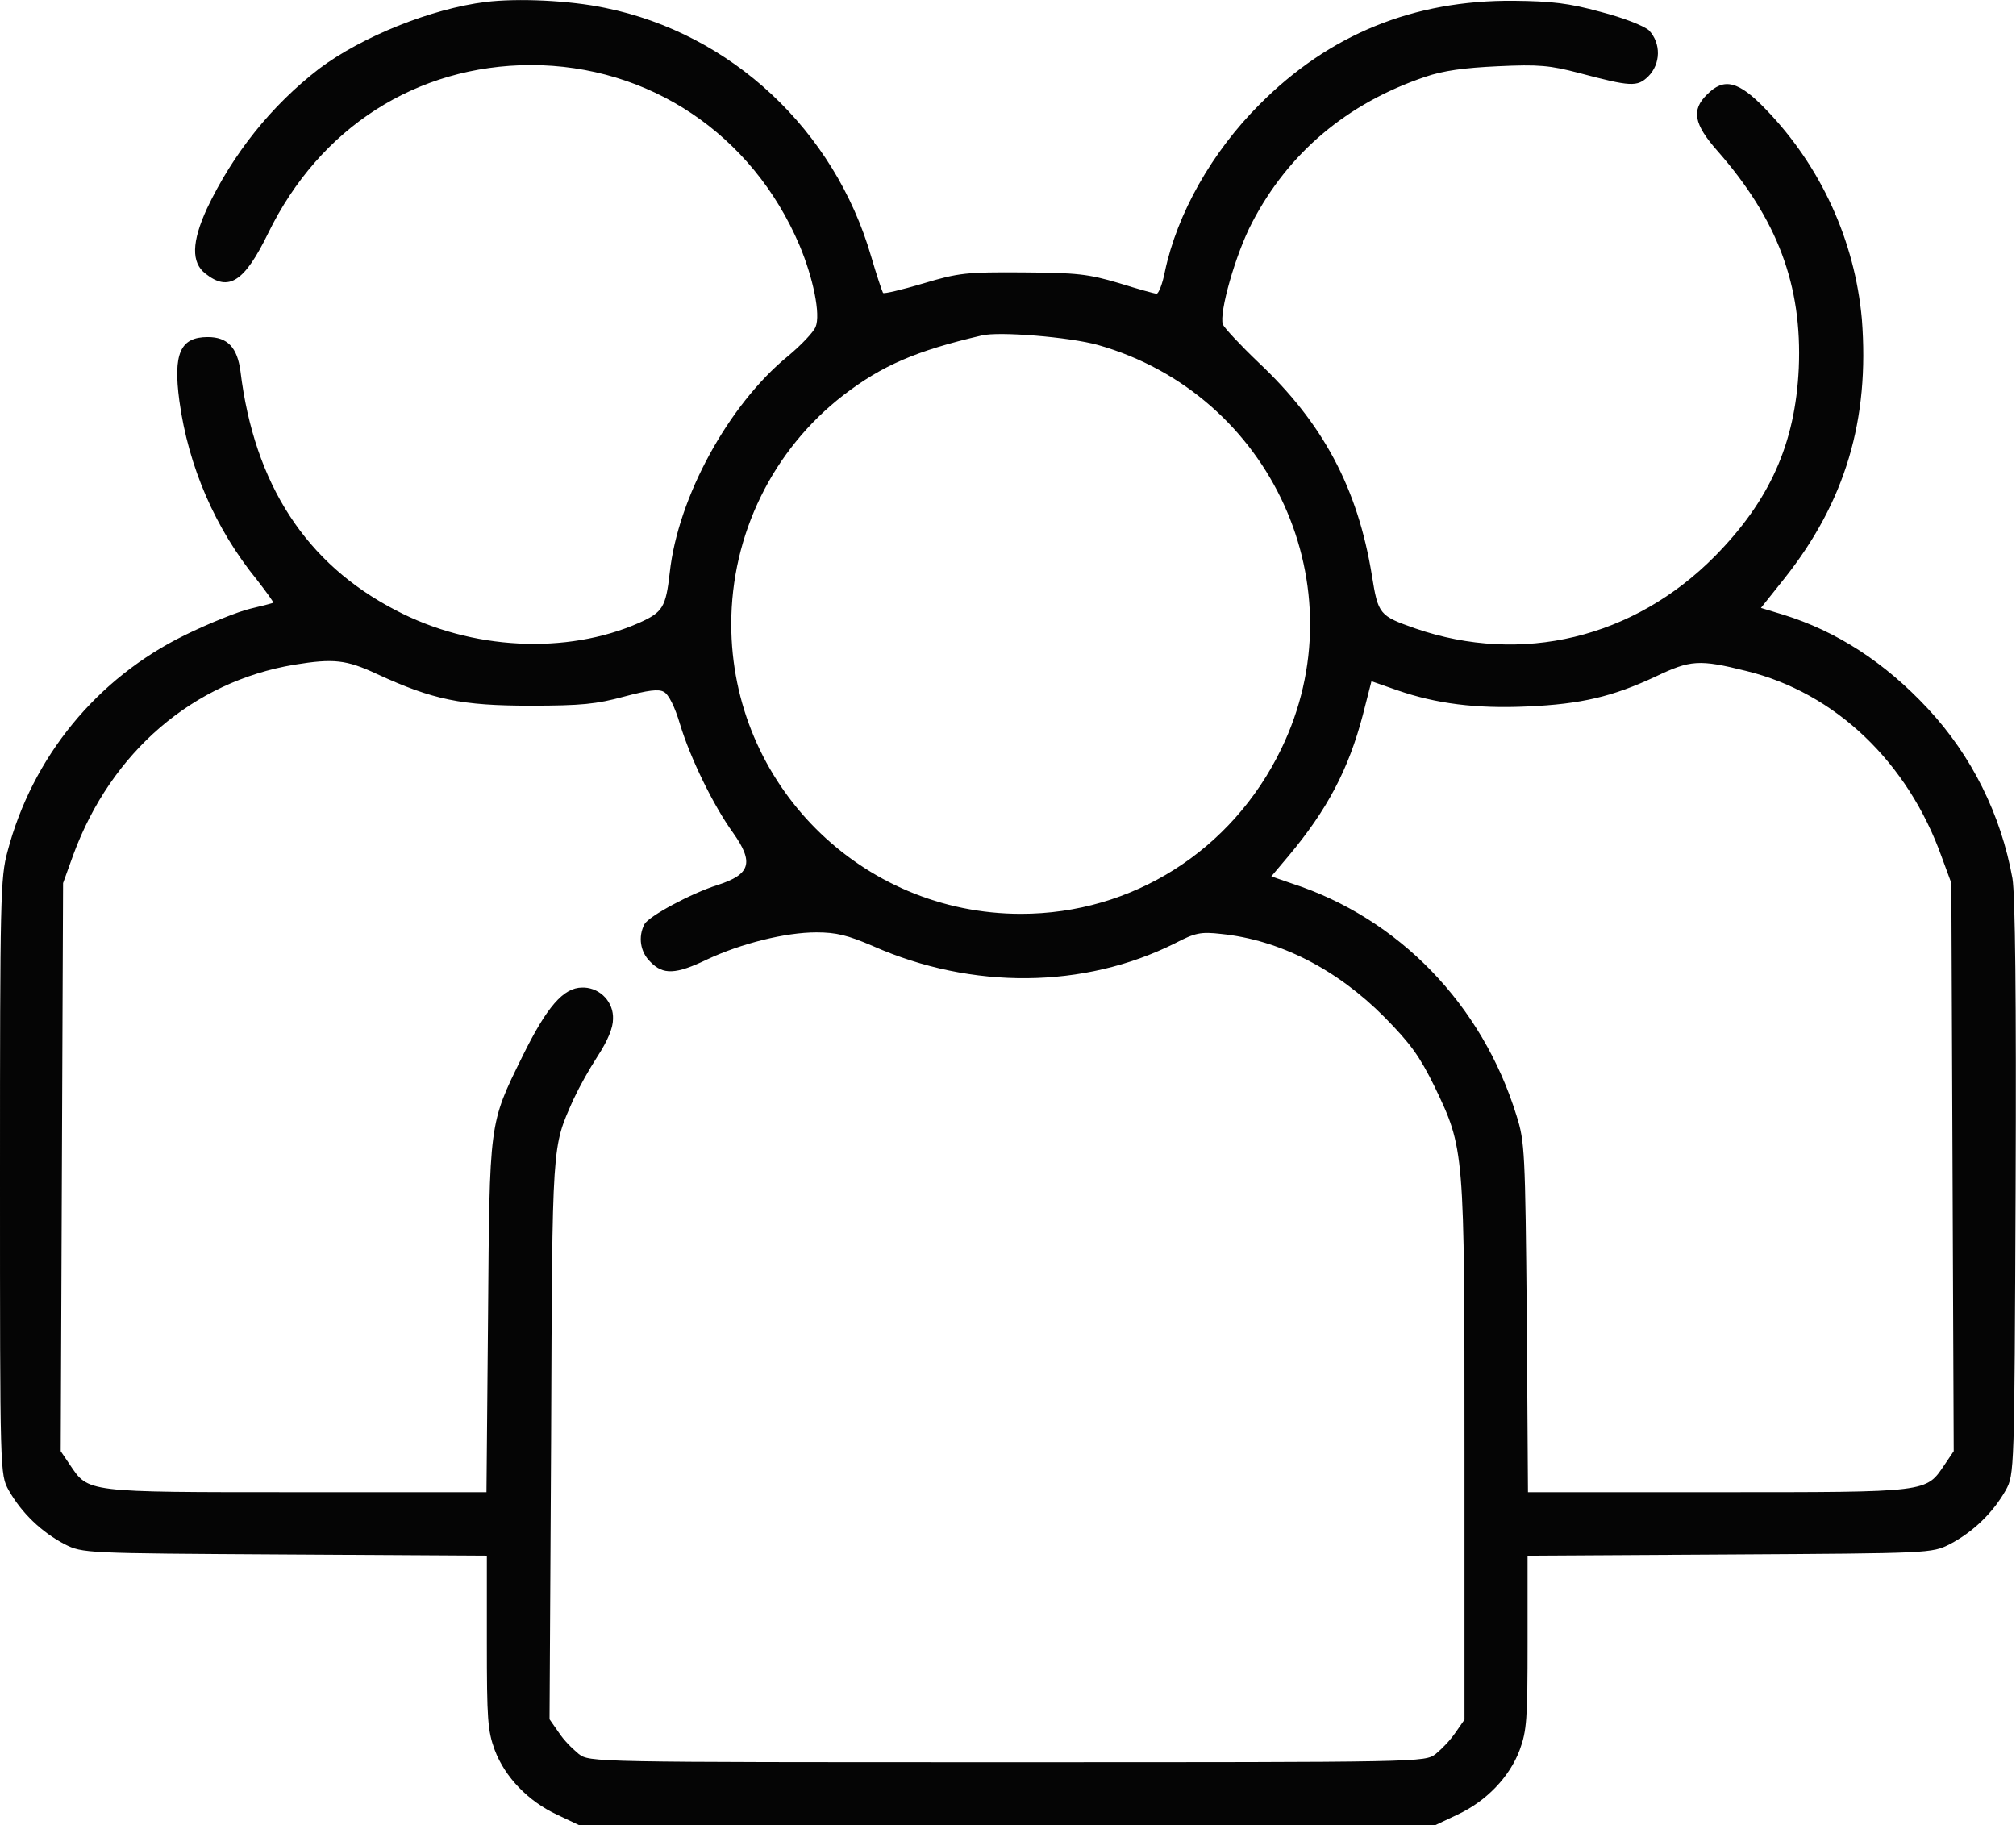 <?xml version="1.0" encoding="utf-8"?>
<!-- Generator: Adobe Illustrator 25.0.0, SVG Export Plug-In . SVG Version: 6.00 Build 0)  -->
<svg version="1.1" id="Layer_1" xmlns="http://www.w3.org/2000/svg" xmlns:xlink="http://www.w3.org/1999/xlink" x="0px" y="0px"
	 viewBox="0 0 511.4 463" style="enable-background:new 0 0 511.4 463;" xml:space="preserve">
<style type="text/css">
	.st0{fill:#050505;}
</style>
<path class="st0" d="M123.2,0.5C109.4,2.2,91.8,9.3,81,17.4C68.8,26.8,59.1,39,52.5,52.9c-3.9,8.5-4,13.7-0.4,16.5
	C58,74.1,62,71.5,68,59.2c13.1-26.9,37.7-42.6,66.6-42.7c30,0,56.2,17.5,68.2,45.7c3.5,8.3,5.4,17.6,4.1,20.7
	c-0.5,1.3-3.7,4.7-7.1,7.5c-15,12.3-27.8,35.7-29.9,54.8c-1,8.9-1.8,10.1-7.8,12.8c-18.4,8.1-42.5,6.9-61.7-3.2
	C77.6,143,64.5,122.8,61,94.2c-0.8-6.1-3.3-8.7-8.3-8.7c-7,0-8.8,4.2-7.2,16.2c2.3,16.7,9.1,32.4,19.7,45.4c2.4,3.1,4.3,5.7,4.1,5.8
	s-2.8,0.8-5.8,1.5s-10.5,3.7-16.6,6.7C24.6,172,8.2,192,1.9,216C0.1,222.6,0,227.7,0,298.5C0,373.9,0,374,2.2,378
	c3.3,5.8,8.3,10.6,14.2,13.7c4.6,2.3,4.9,2.3,55.9,2.6l51.2,0.3v21.9c0,19.6,0.2,22.5,2,27.4c2.6,6.9,8.5,13,15.8,16.4l5.7,2.7h217
	l5.7-2.7c7.3-3.4,13.2-9.5,15.8-16.4c1.8-4.9,2-7.8,2-27.4v-21.9l51.3-0.3c50.9-0.3,51.2-0.3,55.8-2.6c5.9-3.1,10.9-7.9,14.2-13.7
	c2.2-4,2.2-4.5,2.5-76.5c0.2-48.2-0.1-74.6-0.8-78.7c-2.9-16.1-10.3-31.1-21.5-43.1c-10.9-11.7-23.1-19.6-36.7-23.8l-5.6-1.7
	l5.9-7.4c15.5-19.5,21.7-40.3,19.7-65.9c-1.8-19.9-10.4-38.7-24.3-53.1c-7-7.3-10.7-8.2-15-3.8c-4,3.9-3.3,7.5,2.6,14.2
	c15.3,17.4,21.6,34.2,20.7,55.2c-0.9,19.2-7.4,33.6-21.3,47.7c-20.6,20.8-49,27.6-76,18.3c-9.1-3.2-9.4-3.5-11-13.5
	c-3.6-22.1-12.4-38.6-28.8-54c-4.6-4.4-8.6-8.7-9-9.6c-1-2.9,3.2-17.8,7.4-25.8c9.2-17.7,24.1-30.3,43.9-37
	c4.7-1.6,9.9-2.3,18.5-2.7c10.4-0.5,13.2-0.2,20.5,1.7c13.2,3.5,14.8,3.6,17.6,0.9c3.2-3.2,3.3-8.4,0.2-11.7
	c-1.4-1.2-6.5-3.2-12.3-4.7c-8-2.2-12.4-2.7-22-2.8c-25.4-0.2-46.8,8.5-64.5,26.3c-12.1,12.1-20.9,27.7-24,42.4
	c-0.6,3.1-1.6,5.6-2.1,5.6s-4.8-1.2-9.6-2.7c-7.8-2.3-10.5-2.6-24.3-2.7c-14.3-0.1-16.3,0.1-25.3,2.8c-5.4,1.6-10,2.7-10.2,2.4
	c-0.2-0.3-1.6-4.4-3-9.2C211.7,33,185.5,8.5,153.5,2C144.5,0.1,131.3-0.5,123.2,0.5z M278.5,87.5C322.6,100,344.9,149.1,325,190
	c-12.5,25.8-37.8,41.8-66,41.8c-40.6,0-73.5-32.9-73.5-73.5c0-22.7,10.5-44.2,28.5-58.1c9.8-7.5,18.3-11.2,35-15.1
	C253.4,84,271.3,85.5,278.5,87.5z M95.7,171c14.1,6.5,21.4,8,38.8,8c13,0,16.8-0.4,23.8-2.3c6-1.6,8.8-2,10.1-1.2
	c1.2,0.6,2.8,3.8,4.1,8.2c2.6,8.6,8.5,20.7,13.5,27.6c5.3,7.5,4.4,10.5-4,13.2c-6.7,2.1-17.4,7.9-18.5,9.9c-1.7,3.2-1.1,7.1,1.5,9.6
	c3.2,3.3,6.4,3.2,14.3-0.6c8.7-4.1,20-6.9,27.8-6.9c5,0,7.9,0.7,14.4,3.5c25.1,11.1,53.5,10.8,76.5-0.7c5.2-2.7,6.6-3,11.8-2.4
	c14.7,1.5,29.3,8.9,41.4,21.1c6.7,6.8,8.9,9.9,12.7,17.6c7.6,15.9,7.6,15.6,7.6,92.7v67.9l-2.3,3.3c-1.4,2-3.1,3.8-5,5.4
	c-2.8,2.1-2.9,2.1-108.7,2.1s-105.9,0-108.7-2.1c-1.9-1.6-3.7-3.4-5.1-5.5l-2.3-3.3l0.4-71.1c0.3-76.3,0.2-73.7,5.6-86
	c1.8-3.8,3.9-7.5,6.2-11.1c2.6-4,3.9-7.2,3.9-9.4c0.2-4.2-3.1-7.8-7.3-8c-0.2,0-0.3,0-0.5,0c-4.8,0-9,4.9-15.2,17.5
	c-8.5,17.3-8.3,16.1-8.7,66.2l-0.4,44.3H75.2c-53.8,0-52.7,0.1-57.5-7l-2.3-3.4l0.3-72.1l0.3-72l2.6-7.2c9.6-26,30.3-43.9,56.1-48.2
	C84.6,167,87.8,167.3,95.7,171z M443,170.2c22.5,5.5,41,23.1,49.6,47.3l2.4,6.5l0.3,72l0.3,72.1l-2.3,3.4c-4.8,7.1-3.7,7-57.5,7
	h-48.2l-0.3-44.3c-0.4-42-0.5-44.6-2.6-51.2c-8.7-28.2-29.9-50.1-57-58.9l-5.2-1.8l4.3-5.1c9.9-11.8,15.3-22.1,18.9-35.8l2.2-8.6
	l6.6,2.3c9.8,3.4,20,4.7,33,4.1c13.6-0.6,21.6-2.5,32.5-7.6C428.8,167.4,431,167.2,443,170.2z"/>
</svg>
